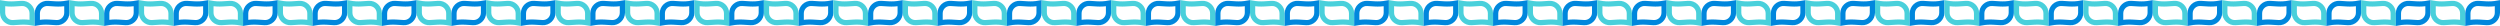 <svg width="1440" height="15" viewBox="0 0 1440 15" fill="none" xmlns="http://www.w3.org/2000/svg">
<path d="M1.5 7.335C1.5 10.623 4.275 13.229 7.557 13.024L11.791 12.76C14.037 12.619 16.289 12.751 18.5 13.146V7.665C18.5 4.377 15.725 1.77 12.443 1.976L8.209 2.24C5.963 2.381 3.711 2.248 1.5 1.853V7.335Z" stroke="#49D0DB" stroke-width="3"/>
<path d="M38.5 7.335C38.5 10.623 35.725 13.229 32.443 13.024L28.209 12.76C25.963 12.619 23.711 12.751 21.5 13.146V7.665C21.5 4.377 24.275 1.77 27.557 1.976L31.791 2.24C34.037 2.381 36.289 2.248 38.5 1.853V7.335Z" stroke="#0087DD" stroke-width="3"/>
<path d="M41.5 7.335C41.5 10.623 44.275 13.229 47.557 13.024L51.791 12.76C54.037 12.619 56.289 12.751 58.5 13.146V7.665C58.5 4.377 55.725 1.77 52.443 1.976L48.209 2.24C45.963 2.381 43.711 2.248 41.5 1.853V7.335Z" stroke="#49D0DB" stroke-width="3"/>
<path d="M78.5 7.335C78.5 10.623 75.725 13.229 72.443 13.024L68.209 12.76C65.963 12.619 63.711 12.751 61.5 13.146V7.665C61.5 4.377 64.275 1.77 67.557 1.976L71.791 2.24C74.037 2.381 76.289 2.248 78.5 1.853V7.335Z" stroke="#0087DD" stroke-width="3"/>
<path d="M81.5 7.335C81.5 10.623 84.275 13.229 87.557 13.024L91.791 12.76C94.037 12.619 96.289 12.751 98.5 13.146V7.665C98.5 4.377 95.725 1.77 92.443 1.976L88.209 2.24C85.963 2.381 83.711 2.248 81.5 1.853V7.335Z" stroke="#49D0DB" stroke-width="3"/>
<path d="M118.5 7.335C118.5 10.623 115.725 13.229 112.443 13.024L108.209 12.76C105.963 12.619 103.711 12.751 101.5 13.146V7.665C101.5 4.377 104.275 1.77 107.557 1.976L111.791 2.24C114.037 2.381 116.289 2.248 118.5 1.853V7.335Z" stroke="#0087DD" stroke-width="3"/>
<path d="M121.5 7.335C121.5 10.623 124.275 13.229 127.557 13.024L131.791 12.76C134.037 12.619 136.289 12.751 138.5 13.146V7.665C138.5 4.377 135.725 1.77 132.443 1.976L128.209 2.24C125.963 2.381 123.711 2.248 121.5 1.853V7.335Z" stroke="#49D0DB" stroke-width="3"/>
<path d="M158.5 7.335C158.5 10.623 155.725 13.229 152.443 13.024L148.209 12.76C145.963 12.619 143.711 12.751 141.5 13.146V7.665C141.5 4.377 144.275 1.77 147.557 1.976L151.791 2.24C154.037 2.381 156.289 2.248 158.5 1.853V7.335Z" stroke="#0087DD" stroke-width="3"/>
<path d="M161.5 7.335C161.5 10.623 164.275 13.229 167.557 13.024L171.791 12.76C174.037 12.619 176.289 12.751 178.5 13.146V7.665C178.5 4.377 175.725 1.77 172.443 1.976L168.209 2.24C165.963 2.381 163.711 2.248 161.5 1.853V7.335Z" stroke="#49D0DB" stroke-width="3"/>
<path d="M198.5 7.335C198.5 10.623 195.725 13.229 192.443 13.024L188.209 12.76C185.963 12.619 183.711 12.751 181.5 13.146V7.665C181.5 4.377 184.275 1.77 187.557 1.976L191.791 2.24C194.037 2.381 196.289 2.248 198.5 1.853V7.335Z" stroke="#0087DD" stroke-width="3"/>
<path d="M201.5 7.335C201.5 10.623 204.275 13.229 207.557 13.024L211.791 12.76C214.037 12.619 216.289 12.751 218.5 13.146V7.665C218.5 4.377 215.725 1.77 212.443 1.976L208.209 2.24C205.963 2.381 203.711 2.248 201.5 1.853V7.335Z" stroke="#49D0DB" stroke-width="3"/>
<path d="M238.5 7.335C238.5 10.623 235.725 13.229 232.443 13.024L228.209 12.76C225.963 12.619 223.711 12.751 221.5 13.146V7.665C221.5 4.377 224.275 1.77 227.557 1.976L231.791 2.24C234.037 2.381 236.289 2.248 238.5 1.853V7.335Z" stroke="#0087DD" stroke-width="3"/>
<path d="M241.5 7.335C241.5 10.623 244.275 13.229 247.557 13.024L251.791 12.76C254.037 12.619 256.289 12.751 258.5 13.146V7.665C258.5 4.377 255.725 1.77 252.443 1.976L248.209 2.24C245.963 2.381 243.711 2.248 241.5 1.853V7.335Z" stroke="#49D0DB" stroke-width="3"/>
<path d="M278.5 7.335C278.5 10.623 275.725 13.229 272.443 13.024L268.209 12.76C265.963 12.619 263.711 12.751 261.5 13.146V7.665C261.5 4.377 264.275 1.77 267.557 1.976L271.791 2.24C274.037 2.381 276.289 2.248 278.5 1.853V7.335Z" stroke="#0087DD" stroke-width="3"/>
<path d="M281.5 7.335C281.5 10.623 284.275 13.229 287.557 13.024L291.791 12.76C294.037 12.619 296.289 12.751 298.5 13.146V7.665C298.5 4.377 295.725 1.77 292.443 1.976L288.209 2.24C285.963 2.381 283.711 2.248 281.5 1.853V7.335Z" stroke="#49D0DB" stroke-width="3"/>
<path d="M318.5 7.335C318.5 10.623 315.725 13.229 312.443 13.024L308.209 12.76C305.963 12.619 303.711 12.751 301.5 13.146V7.665C301.5 4.377 304.275 1.77 307.557 1.976L311.791 2.24C314.037 2.381 316.289 2.248 318.5 1.853V7.335Z" stroke="#0087DD" stroke-width="3"/>
<path d="M321.5 7.335C321.5 10.623 324.275 13.229 327.557 13.024L331.791 12.76C334.037 12.619 336.289 12.751 338.5 13.146V7.665C338.5 4.377 335.725 1.77 332.443 1.976L328.209 2.24C325.963 2.381 323.711 2.248 321.5 1.853V7.335Z" stroke="#49D0DB" stroke-width="3"/>
<path d="M358.5 7.335C358.5 10.623 355.725 13.229 352.443 13.024L348.209 12.76C345.963 12.619 343.711 12.751 341.5 13.146V7.665C341.5 4.377 344.275 1.77 347.557 1.976L351.791 2.24C354.037 2.381 356.289 2.248 358.5 1.853V7.335Z" stroke="#0087DD" stroke-width="3"/>
<path d="M361.5 7.335C361.5 10.623 364.275 13.229 367.557 13.024L371.791 12.76C374.037 12.619 376.289 12.751 378.5 13.146V7.665C378.5 4.377 375.725 1.77 372.443 1.976L368.209 2.24C365.963 2.381 363.711 2.248 361.5 1.853V7.335Z" stroke="#49D0DB" stroke-width="3"/>
<path d="M398.5 7.335C398.5 10.623 395.725 13.229 392.443 13.024L388.209 12.76C385.963 12.619 383.711 12.751 381.5 13.146V7.665C381.5 4.377 384.275 1.77 387.557 1.976L391.791 2.24C394.037 2.381 396.289 2.248 398.5 1.853V7.335Z" stroke="#0087DD" stroke-width="3"/>
<path d="M401.5 7.335C401.5 10.623 404.275 13.229 407.557 13.024L411.791 12.76C414.037 12.619 416.289 12.751 418.5 13.146V7.665C418.5 4.377 415.725 1.77 412.443 1.976L408.209 2.24C405.963 2.381 403.711 2.248 401.5 1.853V7.335Z" stroke="#49D0DB" stroke-width="3"/>
<path d="M438.5 7.335C438.5 10.623 435.725 13.229 432.443 13.024L428.209 12.76C425.963 12.619 423.711 12.751 421.5 13.146V7.665C421.5 4.377 424.275 1.77 427.557 1.976L431.791 2.24C434.037 2.381 436.289 2.248 438.5 1.853V7.335Z" stroke="#0087DD" stroke-width="3"/>
<path d="M441.5 7.335C441.5 10.623 444.275 13.229 447.557 13.024L451.791 12.76C454.037 12.619 456.289 12.751 458.5 13.146V7.665C458.5 4.377 455.725 1.77 452.443 1.976L448.209 2.24C445.963 2.381 443.711 2.248 441.5 1.853V7.335Z" stroke="#49D0DB" stroke-width="3"/>
<path d="M478.5 7.335C478.5 10.623 475.725 13.229 472.443 13.024L468.209 12.76C465.963 12.619 463.711 12.751 461.5 13.146V7.665C461.5 4.377 464.275 1.77 467.557 1.976L471.791 2.24C474.037 2.381 476.289 2.248 478.5 1.853V7.335Z" stroke="#0087DD" stroke-width="3"/>
<path d="M481.5 7.335C481.5 10.623 484.275 13.229 487.557 13.024L491.791 12.76C494.037 12.619 496.289 12.751 498.5 13.146V7.665C498.5 4.377 495.725 1.77 492.443 1.976L488.209 2.24C485.963 2.381 483.711 2.248 481.5 1.853V7.335Z" stroke="#49D0DB" stroke-width="3"/>
<path d="M518.5 7.335C518.5 10.623 515.725 13.229 512.443 13.024L508.209 12.76C505.963 12.619 503.711 12.751 501.5 13.146V7.665C501.5 4.377 504.275 1.77 507.557 1.976L511.791 2.24C514.037 2.381 516.289 2.248 518.5 1.853V7.335Z" stroke="#0087DD" stroke-width="3"/>
<path d="M521.5 7.335C521.5 10.623 524.275 13.229 527.557 13.024L531.791 12.76C534.037 12.619 536.289 12.751 538.5 13.146V7.665C538.5 4.377 535.725 1.77 532.443 1.976L528.209 2.24C525.963 2.381 523.711 2.248 521.5 1.853V7.335Z" stroke="#49D0DB" stroke-width="3"/>
<path d="M558.5 7.335C558.5 10.623 555.725 13.229 552.443 13.024L548.209 12.76C545.963 12.619 543.711 12.751 541.5 13.146V7.665C541.5 4.377 544.275 1.77 547.557 1.976L551.791 2.24C554.037 2.381 556.289 2.248 558.5 1.853V7.335Z" stroke="#0087DD" stroke-width="3"/>
<path d="M561.5 7.335C561.5 10.623 564.275 13.229 567.557 13.024L571.791 12.76C574.037 12.619 576.289 12.751 578.5 13.146V7.665C578.5 4.377 575.725 1.77 572.443 1.976L568.209 2.24C565.963 2.381 563.711 2.248 561.5 1.853V7.335Z" stroke="#49D0DB" stroke-width="3"/>
<path d="M598.5 7.335C598.5 10.623 595.725 13.229 592.443 13.024L588.209 12.76C585.963 12.619 583.711 12.751 581.5 13.146V7.665C581.5 4.377 584.275 1.77 587.557 1.976L591.791 2.24C594.037 2.381 596.289 2.248 598.5 1.853V7.335Z" stroke="#0087DD" stroke-width="3"/>
<path d="M601.5 7.335C601.5 10.623 604.275 13.229 607.557 13.024L611.791 12.76C614.037 12.619 616.289 12.751 618.5 13.146V7.665C618.5 4.377 615.725 1.77 612.443 1.976L608.209 2.24C605.963 2.381 603.711 2.248 601.5 1.853V7.335Z" stroke="#49D0DB" stroke-width="3"/>
<path d="M638.5 7.335C638.5 10.623 635.725 13.229 632.443 13.024L628.209 12.76C625.963 12.619 623.711 12.751 621.5 13.146V7.665C621.5 4.377 624.275 1.77 627.557 1.976L631.791 2.24C634.037 2.381 636.289 2.248 638.5 1.853V7.335Z" stroke="#0087DD" stroke-width="3"/>
<path d="M641.5 7.335C641.5 10.623 644.275 13.229 647.557 13.024L651.791 12.76C654.037 12.619 656.289 12.751 658.5 13.146V7.665C658.5 4.377 655.725 1.77 652.443 1.976L648.209 2.24C645.963 2.381 643.711 2.248 641.5 1.853V7.335Z" stroke="#49D0DB" stroke-width="3"/>
<path d="M678.5 7.335C678.5 10.623 675.725 13.229 672.443 13.024L668.209 12.76C665.963 12.619 663.711 12.751 661.5 13.146V7.665C661.5 4.377 664.275 1.77 667.557 1.976L671.791 2.24C674.037 2.381 676.289 2.248 678.5 1.853V7.335Z" stroke="#0087DD" stroke-width="3"/>
<path d="M681.5 7.335C681.5 10.623 684.275 13.229 687.557 13.024L691.791 12.76C694.037 12.619 696.289 12.751 698.5 13.146V7.665C698.5 4.377 695.725 1.77 692.443 1.976L688.209 2.24C685.963 2.381 683.711 2.248 681.5 1.853V7.335Z" stroke="#49D0DB" stroke-width="3"/>
<path d="M718.5 7.335C718.5 10.623 715.725 13.229 712.443 13.024L708.209 12.76C705.963 12.619 703.711 12.751 701.5 13.146V7.665C701.5 4.377 704.275 1.77 707.557 1.976L711.791 2.24C714.037 2.381 716.289 2.248 718.5 1.853V7.335Z" stroke="#0087DD" stroke-width="3"/>
<path d="M721.5 7.335C721.5 10.623 724.275 13.229 727.557 13.024L731.791 12.76C734.037 12.619 736.289 12.751 738.5 13.146V7.665C738.5 4.377 735.725 1.77 732.443 1.976L728.209 2.24C725.963 2.381 723.711 2.248 721.5 1.853V7.335Z" stroke="#49D0DB" stroke-width="3"/>
<path d="M758.5 7.335C758.5 10.623 755.725 13.229 752.443 13.024L748.209 12.76C745.963 12.619 743.711 12.751 741.5 13.146V7.665C741.5 4.377 744.275 1.77 747.557 1.976L751.791 2.24C754.037 2.381 756.289 2.248 758.5 1.853V7.335Z" stroke="#0087DD" stroke-width="3"/>
<path d="M761.5 7.335C761.5 10.623 764.275 13.229 767.557 13.024L771.791 12.76C774.037 12.619 776.289 12.751 778.5 13.146V7.665C778.5 4.377 775.725 1.77 772.443 1.976L768.209 2.24C765.963 2.381 763.711 2.248 761.5 1.853V7.335Z" stroke="#49D0DB" stroke-width="3"/>
<path d="M798.5 7.335C798.5 10.623 795.725 13.229 792.443 13.024L788.209 12.76C785.963 12.619 783.711 12.751 781.5 13.146V7.665C781.5 4.377 784.275 1.77 787.557 1.976L791.791 2.24C794.037 2.381 796.289 2.248 798.5 1.853V7.335Z" stroke="#0087DD" stroke-width="3"/>
<path d="M801.5 7.335C801.5 10.623 804.275 13.229 807.557 13.024L811.791 12.76C814.037 12.619 816.289 12.751 818.5 13.146V7.665C818.5 4.377 815.725 1.77 812.443 1.976L808.209 2.24C805.963 2.381 803.711 2.248 801.5 1.853V7.335Z" stroke="#49D0DB" stroke-width="3"/>
<path d="M838.5 7.335C838.5 10.623 835.725 13.229 832.443 13.024L828.209 12.76C825.963 12.619 823.711 12.751 821.5 13.146V7.665C821.5 4.377 824.275 1.77 827.557 1.976L831.791 2.24C834.037 2.381 836.289 2.248 838.5 1.853V7.335Z" stroke="#0087DD" stroke-width="3"/>
<path d="M841.5 7.335C841.5 10.623 844.275 13.229 847.557 13.024L851.791 12.76C854.037 12.619 856.289 12.751 858.5 13.146V7.665C858.5 4.377 855.725 1.77 852.443 1.976L848.209 2.24C845.963 2.381 843.711 2.248 841.5 1.853V7.335Z" stroke="#49D0DB" stroke-width="3"/>
<path d="M878.5 7.335C878.5 10.623 875.725 13.229 872.443 13.024L868.209 12.76C865.963 12.619 863.711 12.751 861.5 13.146V7.665C861.5 4.377 864.275 1.77 867.557 1.976L871.791 2.24C874.037 2.381 876.289 2.248 878.5 1.853V7.335Z" stroke="#0087DD" stroke-width="3"/>
<path d="M881.5 7.335C881.5 10.623 884.275 13.229 887.557 13.024L891.791 12.76C894.037 12.619 896.289 12.751 898.5 13.146V7.665C898.5 4.377 895.725 1.77 892.443 1.976L888.209 2.24C885.963 2.381 883.711 2.248 881.5 1.853V7.335Z" stroke="#49D0DB" stroke-width="3"/>
<path d="M918.5 7.335C918.5 10.623 915.725 13.229 912.443 13.024L908.209 12.76C905.963 12.619 903.711 12.751 901.5 13.146V7.665C901.5 4.377 904.275 1.77 907.557 1.976L911.791 2.24C914.037 2.381 916.289 2.248 918.5 1.853V7.335Z" stroke="#0087DD" stroke-width="3"/>
<path d="M921.5 7.335C921.5 10.623 924.275 13.229 927.557 13.024L931.791 12.76C934.037 12.619 936.289 12.751 938.5 13.146V7.665C938.5 4.377 935.725 1.77 932.443 1.976L928.209 2.24C925.963 2.381 923.711 2.248 921.5 1.853V7.335Z" stroke="#49D0DB" stroke-width="3"/>
<path d="M958.5 7.335C958.5 10.623 955.725 13.229 952.443 13.024L948.209 12.76C945.963 12.619 943.711 12.751 941.5 13.146V7.665C941.5 4.377 944.275 1.77 947.557 1.976L951.791 2.24C954.037 2.381 956.289 2.248 958.5 1.853V7.335Z" stroke="#0087DD" stroke-width="3"/>
<path d="M961.5 7.335C961.5 10.623 964.275 13.229 967.557 13.024L971.791 12.76C974.037 12.619 976.289 12.751 978.5 13.146V7.665C978.5 4.377 975.725 1.77 972.443 1.976L968.209 2.24C965.963 2.381 963.711 2.248 961.5 1.853V7.335Z" stroke="#49D0DB" stroke-width="3"/>
<path d="M998.5 7.335C998.5 10.623 995.725 13.229 992.443 13.024L988.209 12.76C985.963 12.619 983.711 12.751 981.5 13.146V7.665C981.5 4.377 984.275 1.77 987.557 1.976L991.791 2.24C994.037 2.381 996.289 2.248 998.5 1.853V7.335Z" stroke="#0087DD" stroke-width="3"/>
<path d="M1001.5 7.335C1001.5 10.623 1004.27 13.229 1007.56 13.024L1011.79 12.76C1014.04 12.619 1016.29 12.751 1018.5 13.146V7.665C1018.5 4.377 1015.73 1.77 1012.44 1.976L1008.21 2.24C1005.96 2.381 1003.71 2.248 1001.5 1.853V7.335Z" stroke="#49D0DB" stroke-width="3"/>
<path d="M1038.5 7.335C1038.5 10.623 1035.73 13.229 1032.44 13.024L1028.21 12.76C1025.96 12.619 1023.71 12.751 1021.5 13.146V7.665C1021.5 4.377 1024.27 1.77 1027.56 1.976L1031.79 2.24C1034.04 2.381 1036.29 2.248 1038.5 1.853V7.335Z" stroke="#0087DD" stroke-width="3"/>
<path d="M1041.5 7.335C1041.5 10.623 1044.27 13.229 1047.56 13.024L1051.79 12.76C1054.04 12.619 1056.29 12.751 1058.5 13.146V7.665C1058.5 4.377 1055.73 1.77 1052.44 1.976L1048.21 2.24C1045.96 2.381 1043.71 2.248 1041.5 1.853V7.335Z" stroke="#49D0DB" stroke-width="3"/>
<path d="M1078.5 7.335C1078.5 10.623 1075.73 13.229 1072.44 13.024L1068.21 12.76C1065.96 12.619 1063.71 12.751 1061.5 13.146V7.665C1061.5 4.377 1064.27 1.77 1067.56 1.976L1071.79 2.24C1074.04 2.381 1076.29 2.248 1078.5 1.853V7.335Z" stroke="#0087DD" stroke-width="3"/>
<path d="M1081.5 7.335C1081.5 10.623 1084.27 13.229 1087.56 13.024L1091.79 12.76C1094.04 12.619 1096.29 12.751 1098.5 13.146V7.665C1098.5 4.377 1095.73 1.77 1092.44 1.976L1088.21 2.24C1085.96 2.381 1083.71 2.248 1081.5 1.853V7.335Z" stroke="#49D0DB" stroke-width="3"/>
<path d="M1118.5 7.335C1118.5 10.623 1115.73 13.229 1112.44 13.024L1108.21 12.76C1105.96 12.619 1103.71 12.751 1101.5 13.146V7.665C1101.5 4.377 1104.27 1.77 1107.56 1.976L1111.79 2.24C1114.04 2.381 1116.29 2.248 1118.5 1.853V7.335Z" stroke="#0087DD" stroke-width="3"/>
<path d="M1121.5 7.335C1121.5 10.623 1124.27 13.229 1127.56 13.024L1131.79 12.76C1134.04 12.619 1136.29 12.751 1138.5 13.146V7.665C1138.5 4.377 1135.73 1.77 1132.44 1.976L1128.21 2.24C1125.96 2.381 1123.71 2.248 1121.5 1.853V7.335Z" stroke="#49D0DB" stroke-width="3"/>
<path d="M1158.5 7.335C1158.5 10.623 1155.73 13.229 1152.44 13.024L1148.21 12.76C1145.96 12.619 1143.71 12.751 1141.5 13.146V7.665C1141.5 4.377 1144.27 1.77 1147.56 1.976L1151.79 2.24C1154.04 2.381 1156.29 2.248 1158.5 1.853V7.335Z" stroke="#0087DD" stroke-width="3"/>
<path d="M1161.5 7.335C1161.5 10.623 1164.27 13.229 1167.56 13.024L1171.79 12.76C1174.04 12.619 1176.29 12.751 1178.5 13.146V7.665C1178.5 4.377 1175.73 1.77 1172.44 1.976L1168.21 2.24C1165.96 2.381 1163.71 2.248 1161.5 1.853V7.335Z" stroke="#49D0DB" stroke-width="3"/>
<path d="M1198.5 7.335C1198.5 10.623 1195.73 13.229 1192.44 13.024L1188.21 12.76C1185.96 12.619 1183.71 12.751 1181.5 13.146V7.665C1181.5 4.377 1184.27 1.77 1187.56 1.976L1191.79 2.24C1194.04 2.381 1196.29 2.248 1198.5 1.853V7.335Z" stroke="#0087DD" stroke-width="3"/>
<path d="M1201.5 7.335C1201.5 10.623 1204.27 13.229 1207.56 13.024L1211.79 12.76C1214.04 12.619 1216.29 12.751 1218.5 13.146V7.665C1218.5 4.377 1215.73 1.77 1212.44 1.976L1208.21 2.24C1205.96 2.381 1203.71 2.248 1201.5 1.853V7.335Z" stroke="#49D0DB" stroke-width="3"/>
<path d="M1238.5 7.335C1238.5 10.623 1235.73 13.229 1232.44 13.024L1228.21 12.76C1225.96 12.619 1223.71 12.751 1221.5 13.146V7.665C1221.5 4.377 1224.27 1.77 1227.56 1.976L1231.79 2.24C1234.04 2.381 1236.29 2.248 1238.5 1.853V7.335Z" stroke="#0087DD" stroke-width="3"/>
<path d="M1241.5 7.335C1241.5 10.623 1244.27 13.229 1247.56 13.024L1251.79 12.76C1254.04 12.619 1256.29 12.751 1258.5 13.146V7.665C1258.5 4.377 1255.73 1.77 1252.44 1.976L1248.21 2.24C1245.96 2.381 1243.71 2.248 1241.5 1.853V7.335Z" stroke="#49D0DB" stroke-width="3"/>
<path d="M1278.5 7.335C1278.5 10.623 1275.73 13.229 1272.44 13.024L1268.21 12.76C1265.96 12.619 1263.71 12.751 1261.5 13.146V7.665C1261.5 4.377 1264.27 1.77 1267.56 1.976L1271.79 2.24C1274.04 2.381 1276.29 2.248 1278.5 1.853V7.335Z" stroke="#0087DD" stroke-width="3"/>
<path d="M1281.5 7.335C1281.5 10.623 1284.27 13.229 1287.56 13.024L1291.79 12.76C1294.04 12.619 1296.29 12.751 1298.5 13.146V7.665C1298.5 4.377 1295.73 1.77 1292.44 1.976L1288.21 2.24C1285.96 2.381 1283.71 2.248 1281.5 1.853V7.335Z" stroke="#49D0DB" stroke-width="3"/>
<path d="M1318.5 7.335C1318.5 10.623 1315.73 13.229 1312.44 13.024L1308.21 12.76C1305.96 12.619 1303.71 12.751 1301.5 13.146V7.665C1301.5 4.377 1304.27 1.77 1307.56 1.976L1311.79 2.24C1314.04 2.381 1316.29 2.248 1318.5 1.853V7.335Z" stroke="#0087DD" stroke-width="3"/>
<path d="M1321.5 7.335C1321.5 10.623 1324.27 13.229 1327.56 13.024L1331.79 12.76C1334.04 12.619 1336.29 12.751 1338.5 13.146V7.665C1338.5 4.377 1335.73 1.77 1332.44 1.976L1328.21 2.24C1325.96 2.381 1323.71 2.248 1321.5 1.853V7.335Z" stroke="#49D0DB" stroke-width="3"/>
<path d="M1358.5 7.335C1358.5 10.623 1355.73 13.229 1352.44 13.024L1348.21 12.76C1345.96 12.619 1343.71 12.751 1341.5 13.146V7.665C1341.5 4.377 1344.27 1.77 1347.56 1.976L1351.79 2.24C1354.04 2.381 1356.29 2.248 1358.5 1.853V7.335Z" stroke="#0087DD" stroke-width="3"/>
<path d="M1361.5 7.335C1361.5 10.623 1364.27 13.229 1367.56 13.024L1371.79 12.76C1374.04 12.619 1376.29 12.751 1378.5 13.146V7.665C1378.5 4.377 1375.73 1.77 1372.44 1.976L1368.21 2.24C1365.96 2.381 1363.71 2.248 1361.5 1.853V7.335Z" stroke="#49D0DB" stroke-width="3"/>
<path d="M1398.5 7.335C1398.5 10.623 1395.73 13.229 1392.44 13.024L1388.21 12.76C1385.96 12.619 1383.71 12.751 1381.5 13.146V7.665C1381.5 4.377 1384.27 1.77 1387.56 1.976L1391.79 2.24C1394.04 2.381 1396.29 2.248 1398.5 1.853V7.335Z" stroke="#0087DD" stroke-width="3"/>
<path d="M1401.5 7.335C1401.5 10.623 1404.27 13.229 1407.56 13.024L1411.79 12.76C1414.04 12.619 1416.29 12.751 1418.5 13.146V7.665C1418.5 4.377 1415.73 1.77 1412.44 1.976L1408.21 2.24C1405.96 2.381 1403.71 2.248 1401.5 1.853V7.335Z" stroke="#49D0DB" stroke-width="3"/>
<path d="M1438.5 7.335C1438.5 10.623 1435.73 13.229 1432.44 13.024L1428.21 12.76C1425.96 12.619 1423.71 12.751 1421.5 13.146V7.665C1421.5 4.377 1424.27 1.77 1427.56 1.976L1431.79 2.24C1434.04 2.381 1436.29 2.248 1438.5 1.853V7.335Z" stroke="#0087DD" stroke-width="3"/>
</svg>
